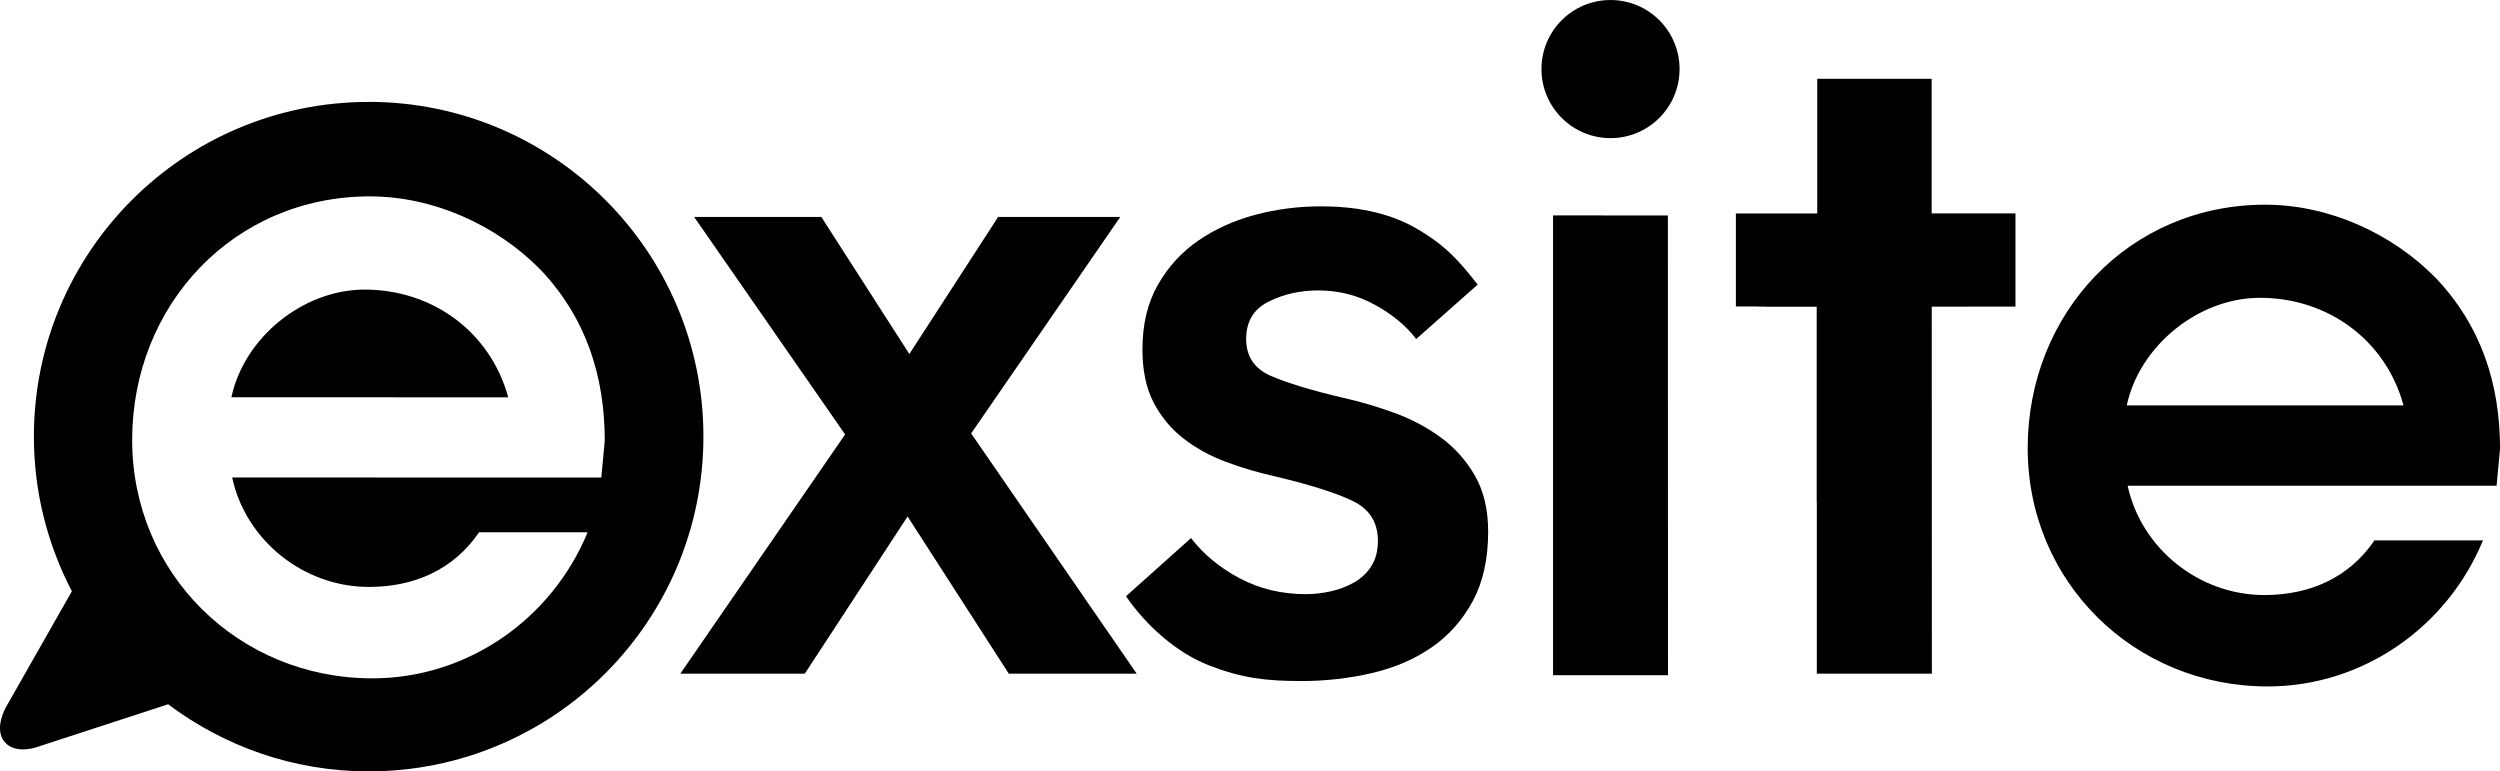 <svg xmlns="http://www.w3.org/2000/svg" width="225.77" height="69.67" viewBox="0 0 225.766 69.666" style="enable-background:new 0 0 225.766 69.666"><path d="m101.17 19.589h-11.03l-8.02 12.378-7.95-12.378h-11.485l13.635 19.641-14.88 21.603h11.24l9.282-14.192 9.138 14.192h11.55l-14.95-21.693z"/><path d="m225.77 40.541c0-5.857-1.697-11.1-5.787-15.422-4.01-4.088-9.717-6.635-15.426-6.635-12.266 0-21.443 9.796-21.443 21.986 0 12.11 9.639 21.519 21.674 21.519 8.561 0 16.197-5.324 19.441-13.19h-9.799c-2.314 3.395-5.861 4.936-9.951 4.936-5.861 0-11.1-4.163-12.34-9.873h33.32l.309-3.321m-33.709-3.931c1.158-5.398 6.475-9.717 12.04-9.717 6.09 0 11.336 3.779 12.955 9.717h-24.992"/><path d="m140.25 19.45v41.525h10.38l-.01-41.517z"/><path d="m174.44 7.116h-10.33v12.159h-7.35v8.398h1.98v.011h.49l.31.013h4.52v17.673h.01v15.463h10.39l-.01-33.14 7.56-.007v-8.415h-7.57z"/><path d="m130.13 39.515c-1.266-.929-2.672-1.674-4.219-2.236-1.548-.562-3.08-1.013-4.599-1.351-2.869-.675-5.05-1.335-6.54-1.982-1.491-.646-2.236-1.758-2.236-3.333 0-1.575.675-2.701 2.025-3.375s2.84-1.012 4.473-1.012c1.856 0 3.571.436 5.147 1.308 1.574.873 2.812 1.898 3.712 3.08l5.549-4.913c-1.632-2.08-2.829-3.514-5.591-5.103-2.567-1.478-5.64-1.966-8.564-1.966-2.025 0-3.995.253-5.907.759-1.913.506-3.628 1.28-5.147 2.321-1.519 1.042-2.743 2.377-3.671 4.01-.928 1.632-1.392 3.573-1.392 5.823 0 1.913.337 3.516 1.013 4.809.675 1.295 1.574 2.378 2.7 3.249 1.125.873 2.405 1.575 3.839 2.109 1.435.535 2.912.971 4.43 1.308 3.093.732 5.413 1.464 6.962 2.194 1.546.731 2.32 1.94 2.32 3.628 0 .901-.198 1.66-.591 2.279-.395.619-.915 1.111-1.562 1.477-.646.366-1.35.633-2.109.802-.759.168-1.505.253-2.236.253-2.193 0-4.191-.478-5.991-1.435-1.801-.956-3.263-2.165-4.388-3.628l-5.872 5.252c1.764 2.579 4.529 5.099 7.512 6.251 2.981 1.152 5.165 1.407 8.316 1.407 2.194 0 4.317-.24 6.371-.717 2.054-.478 3.853-1.252 5.4-2.321 1.547-1.067 2.785-2.46 3.713-4.177.929-1.715 1.393-3.811 1.393-6.286 0-1.969-.395-3.642-1.181-5.02-.787-1.38-1.814-2.534-3.079-3.461"/><circle cx="145.44" cy="6.236" r="6.236"/><path d="m32.936 26.15c-5.56-.001-10.885 4.32-12.04 9.723l25 .007c-1.622-5.941-6.869-9.728-12.961-9.73"/><path d="m33.3 9.204c-16.696-.005-30.24 13.525-30.24 30.22-.001 5.04 1.251 9.791 3.431 13.97l-5.94 10.442c0 0-1.141 1.954-.145 3.151 1.01 1.213 3.01.45 3.01.45l11.767-3.838c5.05 3.788 11.3 6.06 18.1 6.06 16.696.004 30.23-13.525 30.24-30.22.006-16.698-13.526-30.23-30.22-30.24m21 33.927l-33.34-.01c1.233 5.713 6.478 9.884 12.346 9.886 4.089 0 7.64-1.545 9.957-4.938l9.799.002c-3.243 7.873-10.885 13.194-19.45 13.192-12.04-.003-21.683-9.422-21.68-21.538.003-12.191 9.189-21.991 21.461-21.987 5.71.001 11.421 2.548 15.431 6.636 4.09 4.327 5.787 9.578 5.785 15.44l-.312 3.317"/></svg> 